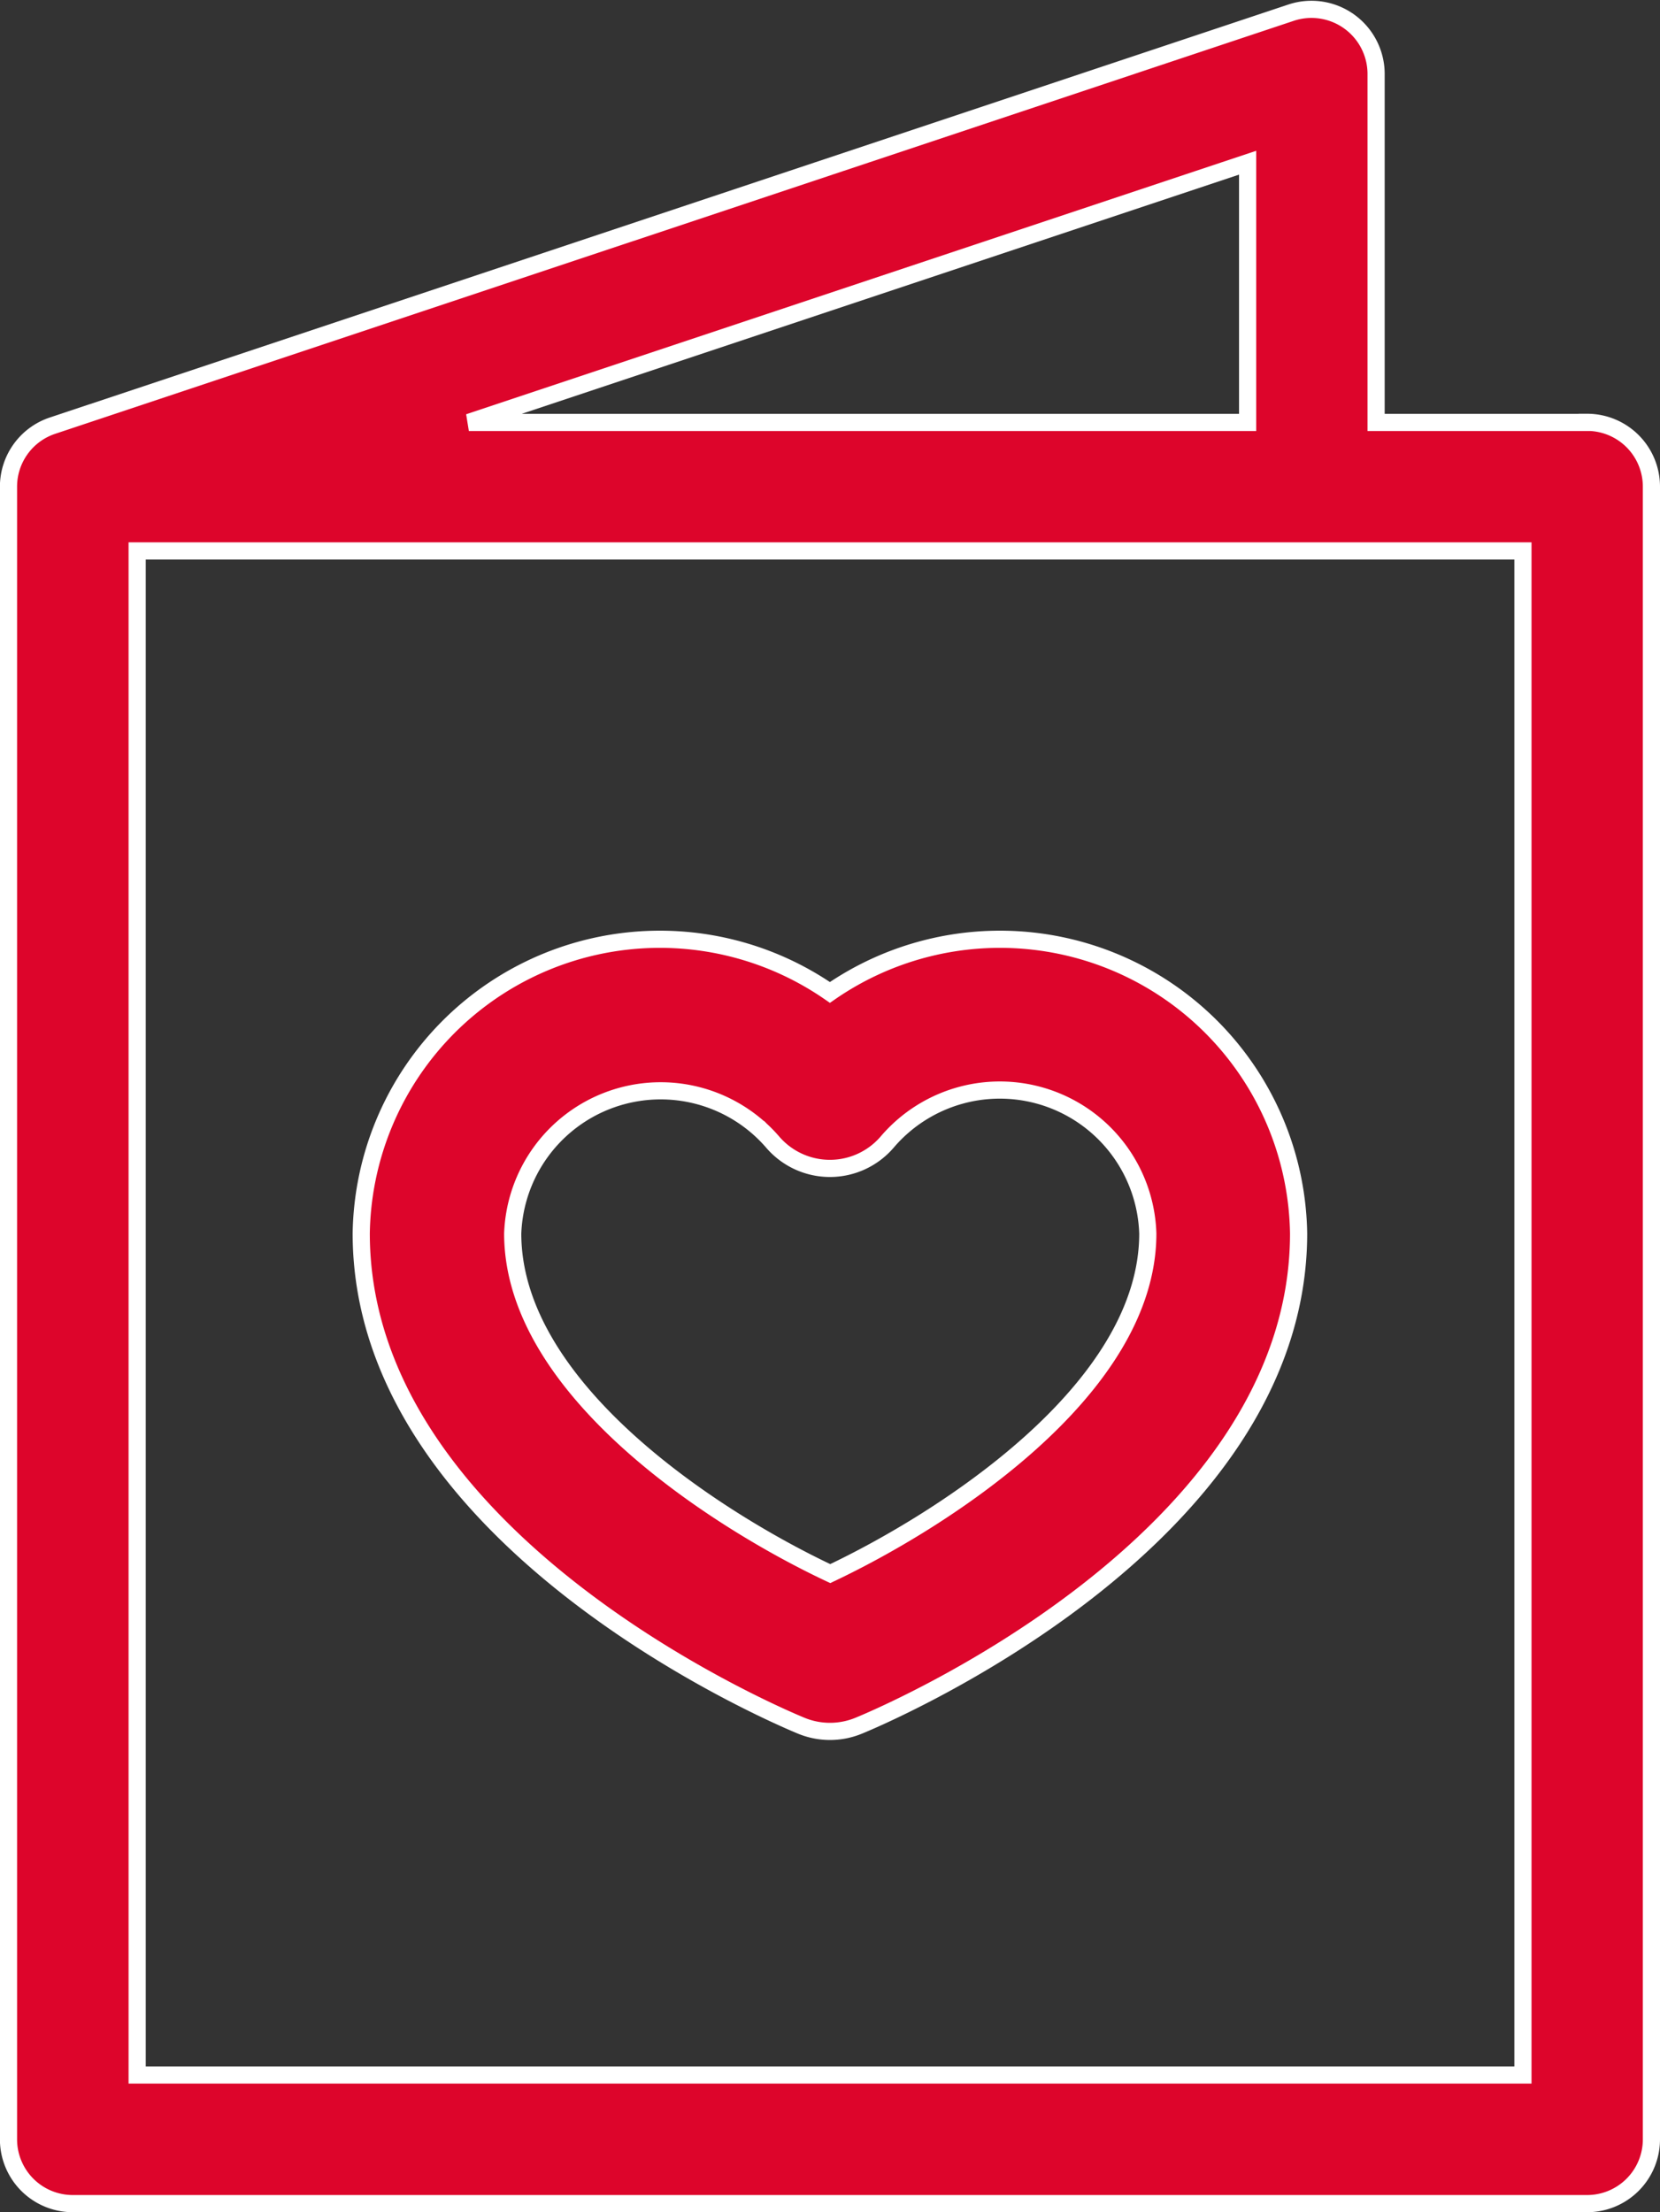 <svg xmlns="http://www.w3.org/2000/svg" width="19.342" height="25.765" viewBox="0 0 19.342 25.765">
  <rect x="0" y="0" width="19.342" height="25.765" fill="#333333" stroke="none"/>
  <g id="Group_356" data-name="Group 356" transform="translate(0.1 0.105)">
    <path id="Path_179" data-name="Path 179" d="M161.675,89.134a.879.879,0,0,0,.663,0c.209-.085,5.129-2.131,5.129-5.735a3.48,3.48,0,0,0-5.461-2.807,3.48,3.48,0,0,0-5.461,2.807C156.546,87,161.466,89.048,161.675,89.134Zm-.337-6.8a.879.879,0,0,0,1.336,0A1.725,1.725,0,0,1,165.71,83.4c0,1.836-2.427,3.359-3.7,3.961-1.278-.6-3.7-2.125-3.7-3.961A1.725,1.725,0,0,1,161.339,82.335Z" transform="translate(-152.436 -69.138)" fill="#dd052b" stroke="#fff" stroke-width="0.2"/>
    <g id="greeting-card" transform="translate(0 0)">
      <path id="Path_184" data-name="Path 184" d="M82.682,4.815H80.223V.751a.753.753,0,0,0-.986-.71L64.8,4.853a.749.749,0,0,0-.512.71V24.812a.749.749,0,0,0,.749.749H82.682a.749.749,0,0,0,.749-.749V5.563a.749.749,0,0,0-.749-.749ZM78.726,1.79V4.815H69.652Zm3.208,22.273H65.787V6.312H81.934Z" transform="translate(-64.289 0)" fill="#dd052b" stroke="#fff" stroke-width="0.2"/>
    </g>
  </g>
</svg>